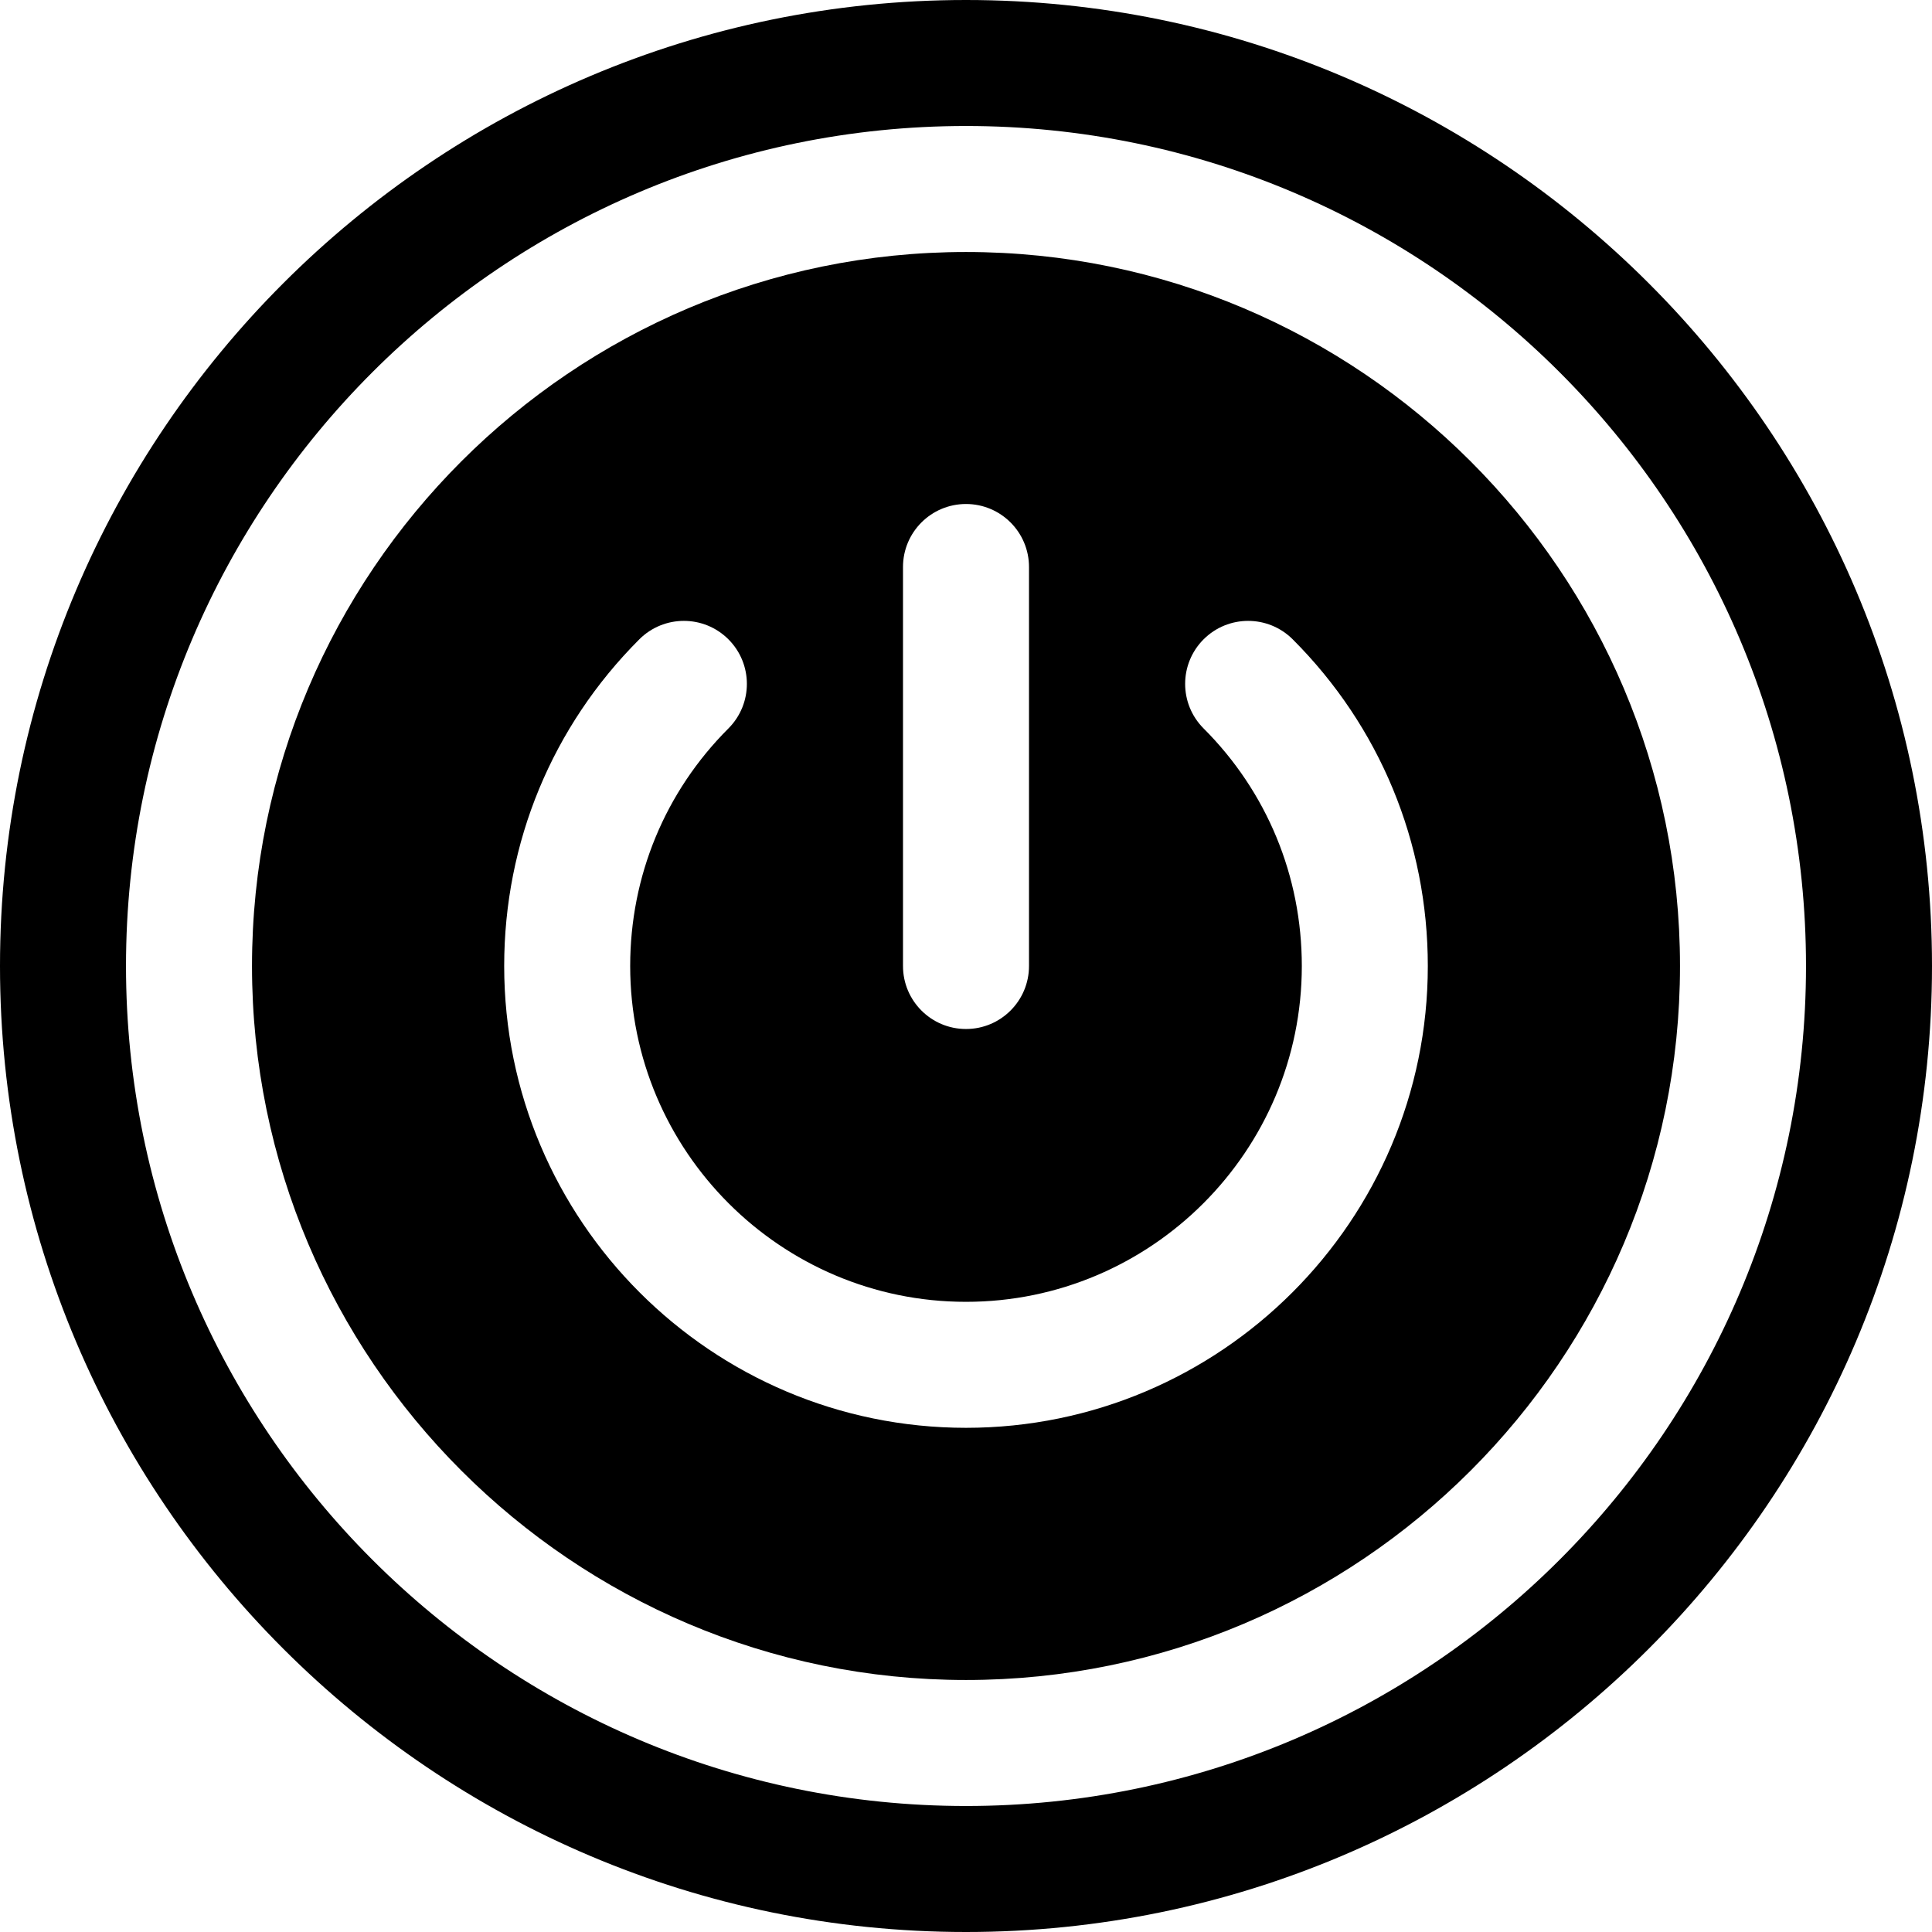 <?xml version="1.0" encoding="iso-8859-1"?>
<!-- Generator: Adobe Illustrator 19.0.0, SVG Export Plug-In . SVG Version: 6.00 Build 0)  -->
<svg version="1.1" id="Layer_1" xmlns="http://www.w3.org/2000/svg" xmlns:xlink="http://www.w3.org/1999/xlink" x="0px" y="0px"
	 viewBox="0 0 512 512" style="enable-background:new 0 0 512 512;" xml:space="preserve">
<g>
	<g>
		<path d="M256,0C114.843,0,0,114.843,0,256s114.843,256,256,256s256-114.843,256-256S397.157,0,256,0z M256,478.609
			c-122.75,0-222.609-99.865-222.609-222.609S133.25,33.391,256,33.391S478.609,133.256,478.609,256S378.75,478.609,256,478.609z"/>
	</g>
</g>
<g>
	<g>
		<path d="M256,66.783C151.663,66.783,66.783,151.663,66.783,256S151.663,445.217,256,445.217S445.217,360.337,445.217,256
			S360.337,66.783,256,66.783z M239.304,150.261c0-9.223,7.473-16.696,16.696-16.696c9.223,0,16.696,7.473,16.696,16.696V256
			c0,9.223-7.473,16.696-16.696,16.696c-9.223,0-16.696-7.473-16.696-16.696V150.261z M256,378.386
			c-67.484,0-122.386-54.902-122.386-122.386c0-32.739,12.718-63.484,35.815-86.576c6.521-6.511,17.092-6.516,23.614,0.006
			c6.516,6.521,6.516,17.092-0.006,23.614c-16.788,16.782-26.033,39.141-26.033,62.957c0,49.071,39.924,88.995,88.995,88.995
			s88.995-39.924,88.995-88.995c0-23.82-9.245-46.179-26.027-62.957c-6.521-6.521-6.521-17.092-0.006-23.614
			c6.521-6.521,17.092-6.516,23.614-0.006c23.092,23.087,35.81,53.837,35.81,86.576C378.386,323.484,323.484,378.386,256,378.386z"
			/>
	</g>
</g>
<g>
</g>
<g>
</g>
<g>
</g>
<g>
</g>
<g>
</g>
<g>
</g>
<g>
</g>
<g>
</g>
<g>
</g>
<g>
</g>
<g>
</g>
<g>
</g>
<g>
</g>
<g>
</g>
<g>
</g>
</svg>

